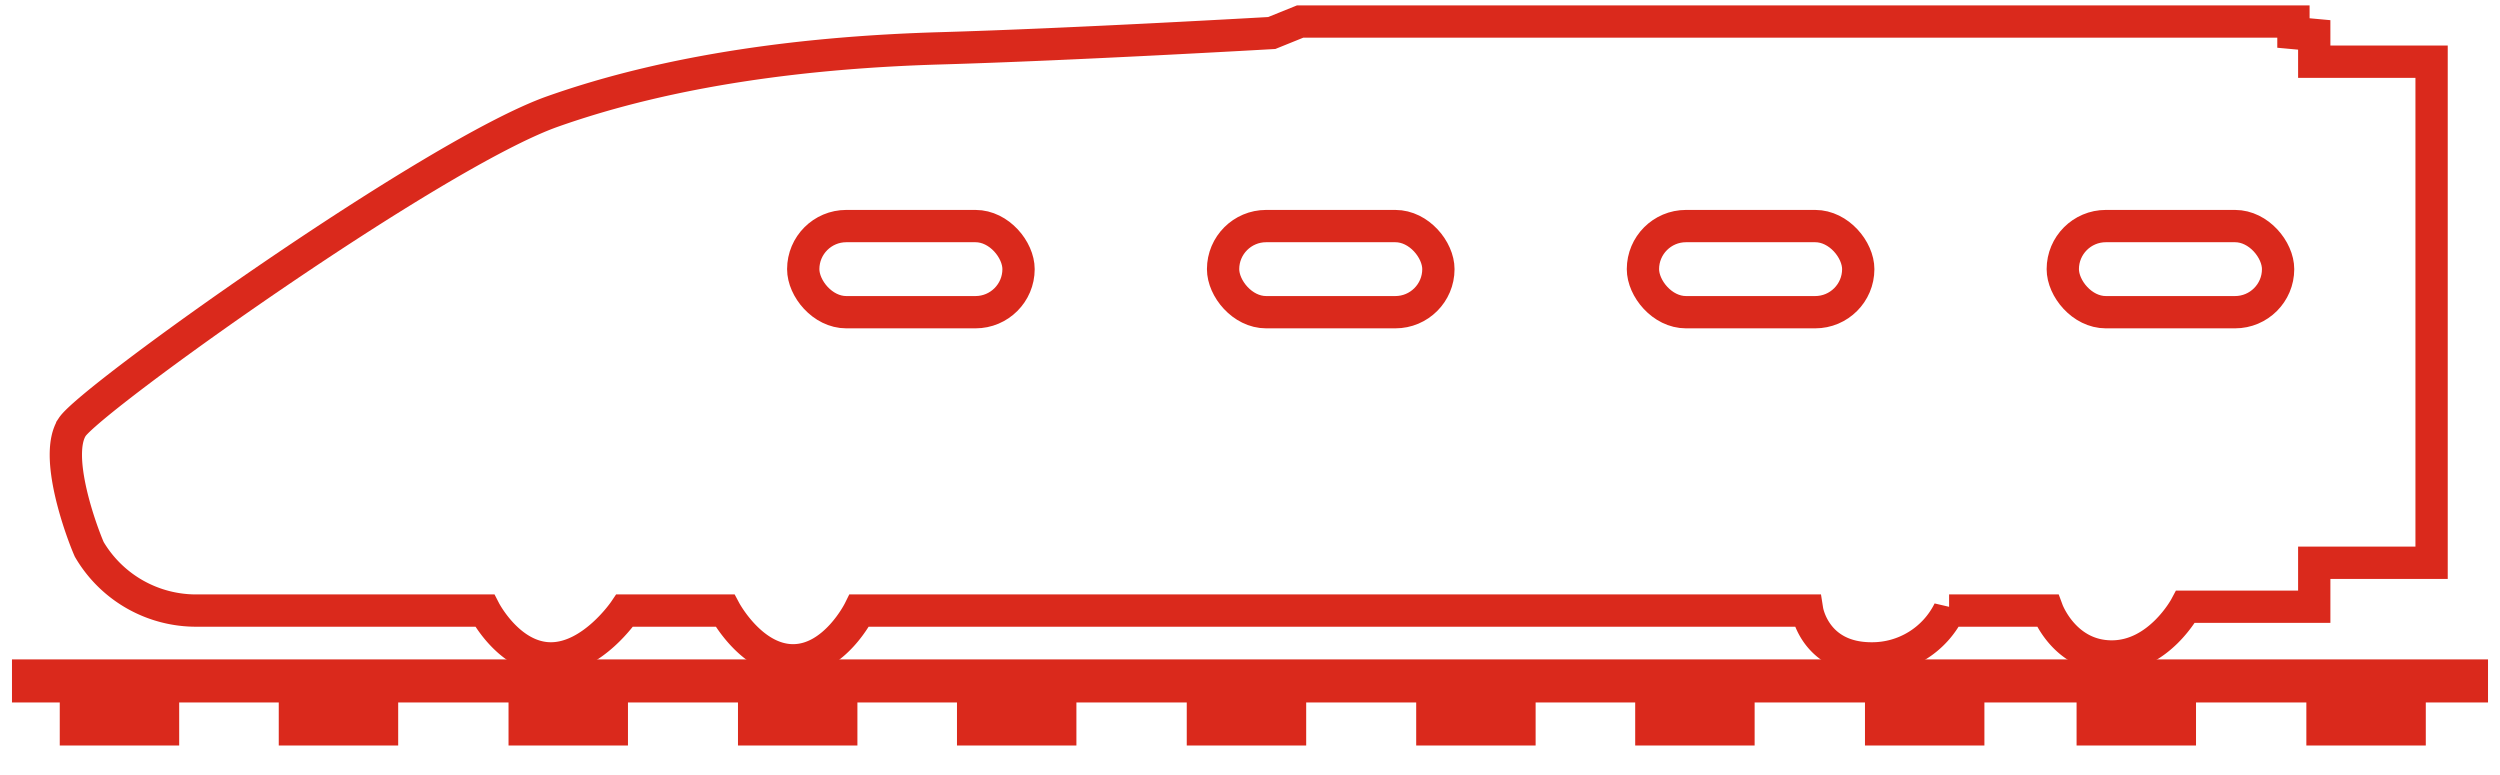 <svg xmlns="http://www.w3.org/2000/svg" width="229" height="71" viewBox="0 0 229 72"><defs><style>.cls-2,.cls-4{fill:none;stroke:#da291c;stroke-width:3px}.cls-4{fill:#da291c}</style></defs><path d="M5.1 39.662C6.854 37 38.665 14.258 49.737 10.349s23.726-5.507 36.028-5.862 30.756-1.421 30.756-1.421L119.157 2h92.268v1.066l1.933.177V5.73h10.9v46.545h-10.9v4.086h-11.951s-2.46 4.619-6.854 4.619-5.975-4.264-5.975-4.264h-9.139a7.966 7.966 0 0 1-7.206 4.442c-5.272 0-5.975-4.442-5.975-4.442h-88.05s-2.285 4.619-6.151 4.619-6.327-4.619-6.327-4.619h-9.315s-2.988 4.442-6.854 4.442-6.151-4.442-6.151-4.442H16.7a11.5 11.5 0 0 1-10.022-5.685c-.703-1.598-3.339-8.705-1.578-11.369z" fill-rule="evenodd" stroke-width="3" stroke="#da291c" fill="none"/><rect id="Rounded_Rectangle_6" data-name="Rounded Rectangle 6" class="cls-2" x="73" y="21" width="20" height="8" rx="4" ry="4"/><rect id="Rounded_Rectangle_6_copy" data-name="Rounded Rectangle 6 copy" class="cls-2" x="112" y="21" width="20" height="8" rx="4" ry="4"/><rect id="Rounded_Rectangle_6_copy_2" data-name="Rounded Rectangle 6 copy 2" class="cls-2" x="151" y="21" width="20" height="8" rx="4" ry="4"/><rect id="Rounded_Rectangle_6_copy_3" data-name="Rounded Rectangle 6 copy 3" class="cls-2" x="190" y="21" width="20" height="8" rx="4" ry="4"/><path fill="#da291c" stroke="#da291c" d="M0 61.75h229v3H0z"/><path class="cls-4" d="M5.438 64.75h8.094v3H5.438z"/><path id="Rectangle_2_copy_2" data-name="Rectangle 2 copy 2" class="cls-4" d="M25.781 64.75h8.094v3h-8.094z"/><path id="Rectangle_2_copy_3" data-name="Rectangle 2 copy 3" class="cls-4" d="M47.125 64.75h8.094v3h-8.094z"/><path id="Rectangle_2_copy" data-name="Rectangle 2 copy" class="cls-4" d="M68.438 64.75h8.094v3h-8.094z"/><path id="Rectangle_2_copy_4" data-name="Rectangle 2 copy 4" class="cls-4" d="M88.781 64.75h8.094v3h-8.094z"/><path id="Rectangle_2_copy_4-2" data-name="Rectangle 2 copy 4" class="cls-4" d="M110.125 64.75h8.094v3h-8.094z"/><path id="Rectangle_2_copy_5" data-name="Rectangle 2 copy 5" class="cls-4" d="M131.438 64.75h8.093v3h-8.093z"/><path id="Rectangle_2_copy_5-2" data-name="Rectangle 2 copy 5" class="cls-4" d="M151.781 64.75h8.094v3h-8.094z"/><path id="Rectangle_2_copy_5-3" data-name="Rectangle 2 copy 5" class="cls-4" d="M173.125 64.75h8.094v3h-8.094z"/><path id="Rectangle_2_copy_6" data-name="Rectangle 2 copy 6" class="cls-4" d="M192.781 64.75h8.094v3h-8.094z"/><path id="Rectangle_2_copy_6-2" data-name="Rectangle 2 copy 6" class="cls-4" d="M214.125 64.75h8.094v3h-8.094z"/></svg>